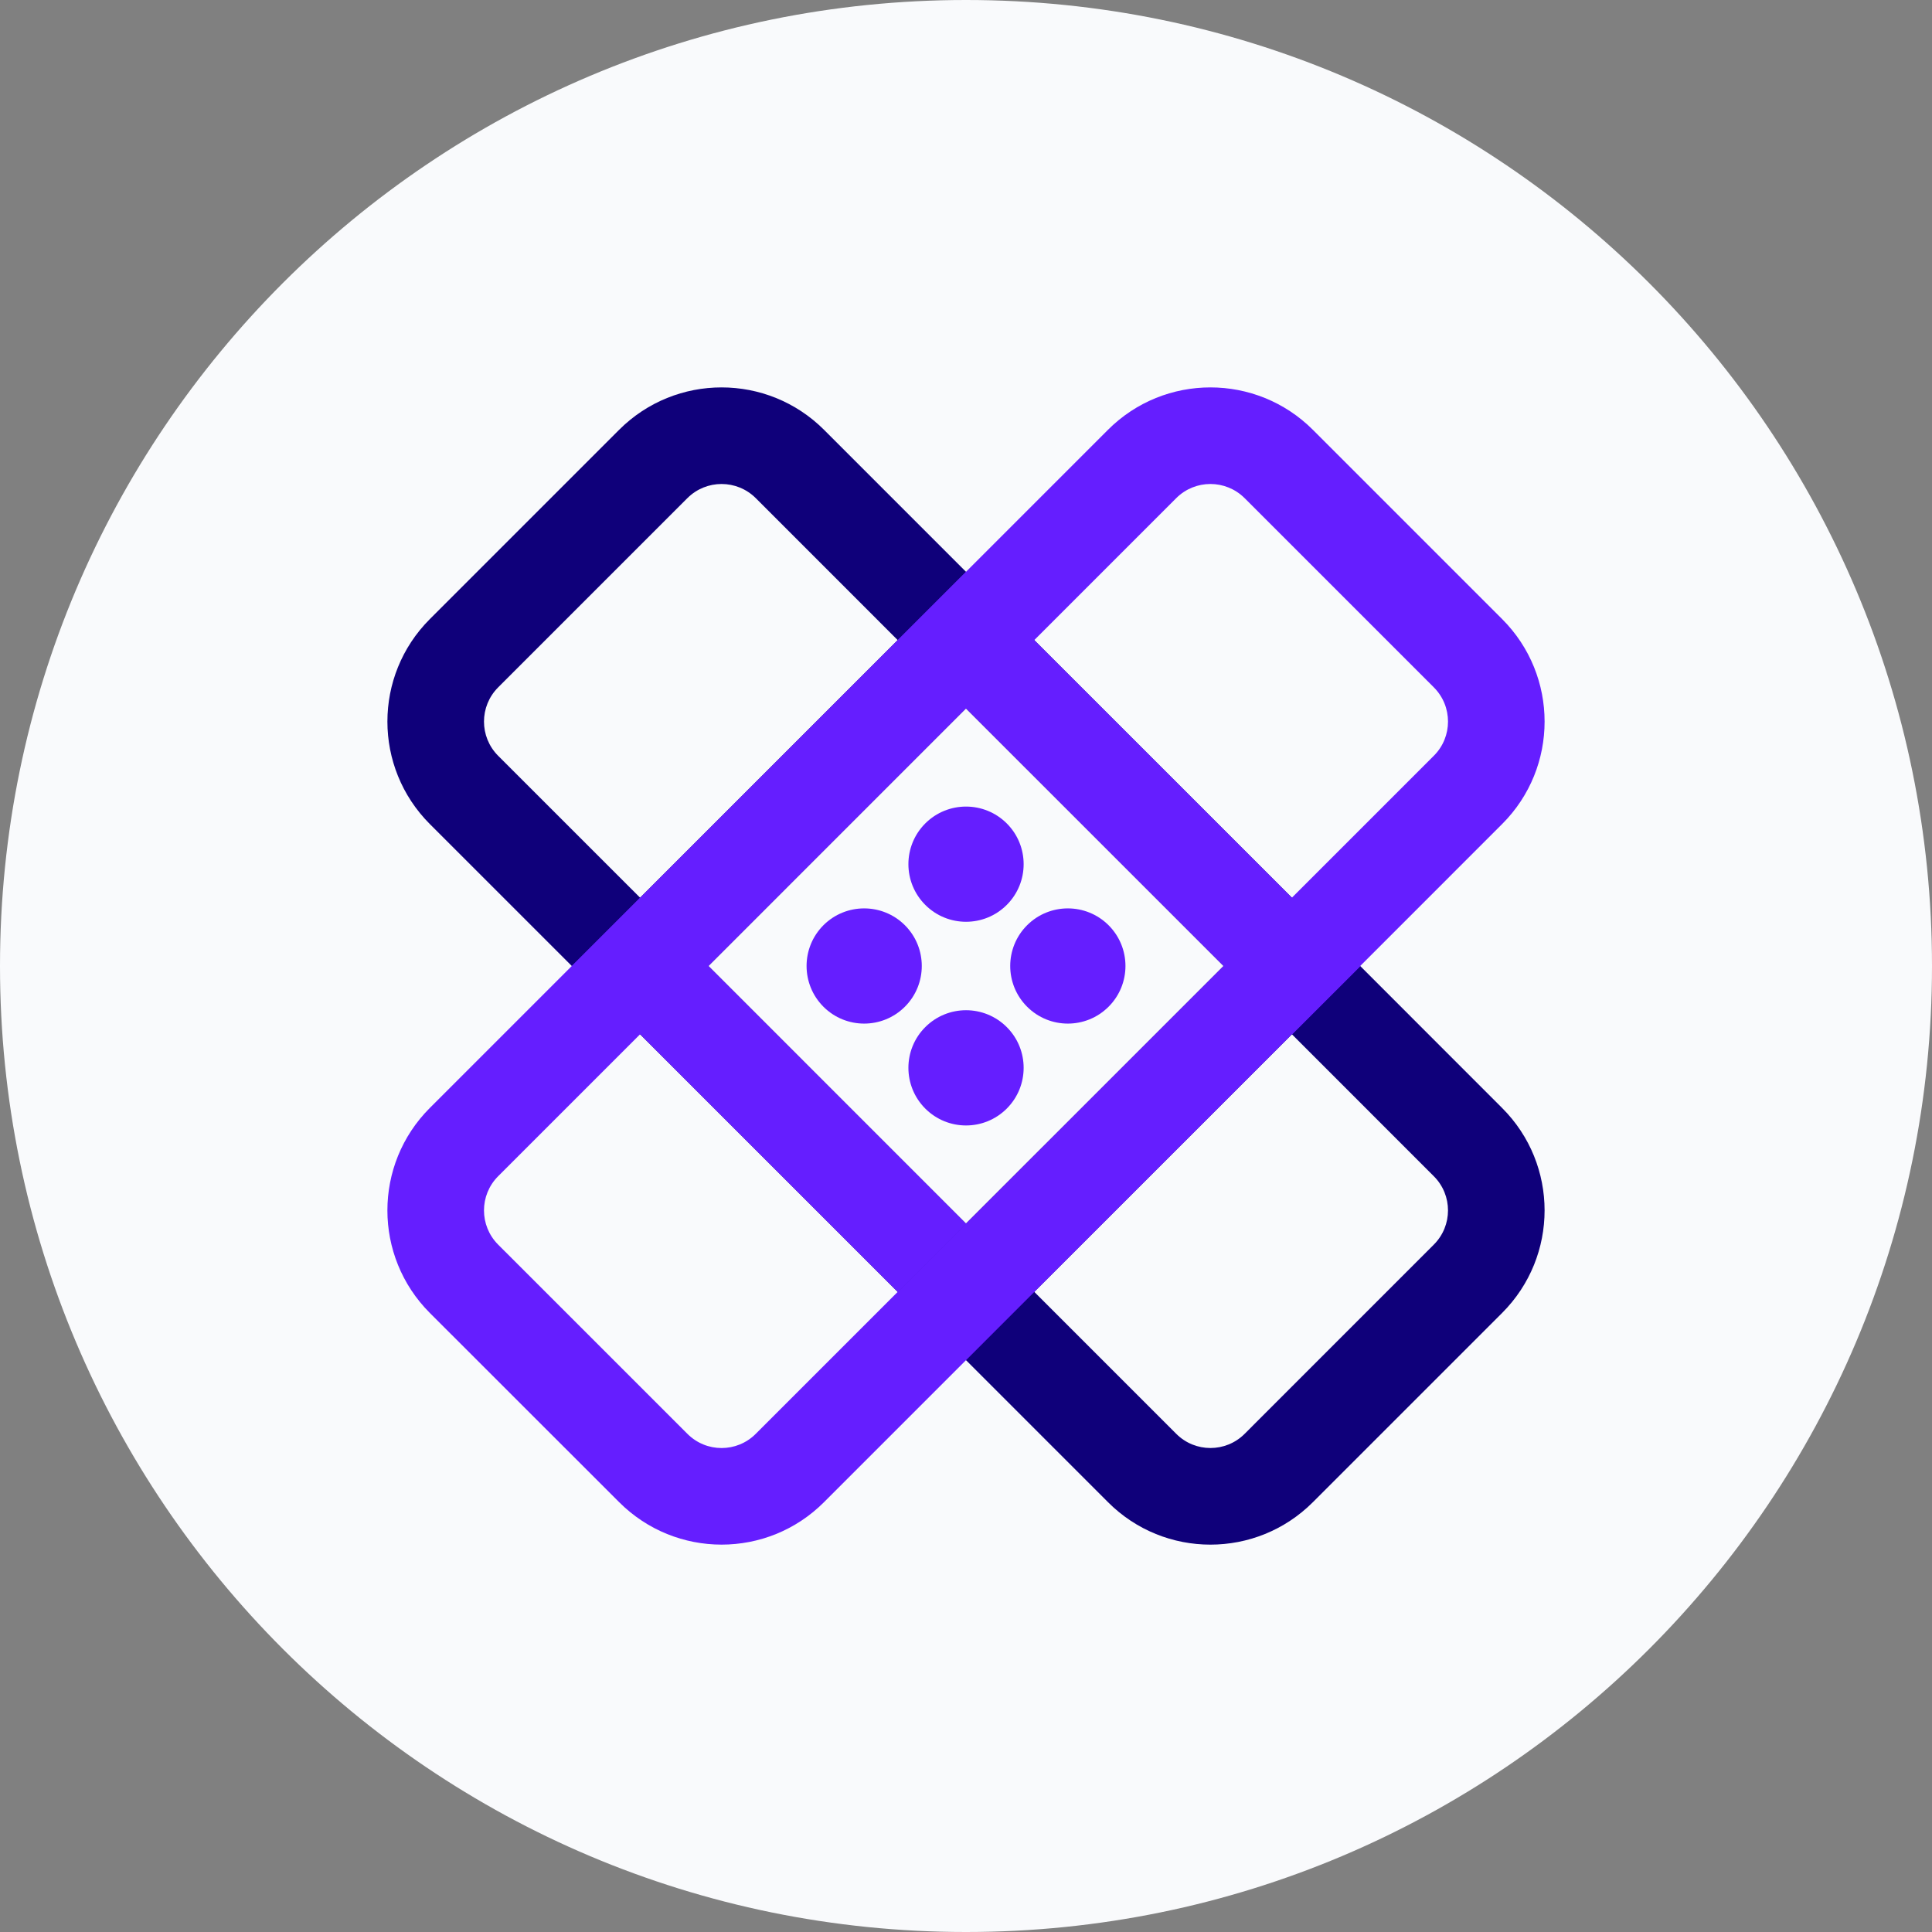 <?xml version="1.0" encoding="UTF-8"?>
<svg width="40px" height="40px" viewBox="0 0 40 40" version="1.1" xmlns="http://www.w3.org/2000/svg" xmlns:xlink="http://www.w3.org/1999/xlink">
    <rect x="0" y="0" width="40" height="40" fill="#808080" stroke="none"/>
    <!-- Generator: Sketch 47.1 (45422) - http://www.bohemiancoding.com/sketch -->
    <title>icons/perils/jag/olycka_pa_resa</title>
    <desc>Created with Sketch.</desc>
    <defs></defs>
    <g id="Symbols" stroke="none" stroke-width="1" fill="none" fill-rule="evenodd">
        <g id="icons/perils/jag/olycka_pa_resa">
            <g id="Page-1">
                <g id="Group-3" fill="#F9FAFC">
                    <path d="M20,40 L20,40 C8.955,40 4.05009278e-13,31.046 4.05009278e-13,20 C4.05009278e-13,8.954 8.955,0 20,0 C31.046,0 40,8.954 40,20 C40,31.046 31.046,40 20,40" id="Fill-1"></path>
                </g>
                <g id="Group-24" transform="translate(8, 8)">
                    <path d="M12.844,10.735 C12.378,11.201 11.623,11.201 11.157,10.735 C10.691,10.269 10.691,9.514 11.157,9.048 C11.623,8.583 12.378,8.583 12.844,9.048 C13.31,9.514 13.31,10.269 12.844,10.735" id="Fill-4" fill="#651EFF"></path>
                    <path d="M14.952,12.843 C14.486,13.309 13.731,13.309 13.265,12.843 C12.799,12.377 12.799,11.622 13.265,11.156 C13.731,10.691 14.486,10.691 14.952,11.156 C15.418,11.622 15.418,12.377 14.952,12.843" id="Fill-6" fill="#651EFF"></path>
                    <path d="M10.735,12.843 C10.269,13.309 9.514,13.309 9.048,12.843 C8.583,12.377 8.583,11.622 9.048,11.156 C9.514,10.691 10.269,10.691 10.735,11.156 C11.201,11.622 11.201,12.377 10.735,12.843" id="Fill-8" fill="#651EFF"></path>
                    <path d="M12.844,14.952 C12.378,15.418 11.623,15.418 11.157,14.952 C10.691,14.486 10.691,13.73 11.157,13.265 C11.623,12.799 12.378,12.799 12.844,13.265 C13.31,13.73 13.31,14.486 12.844,14.952" id="Fill-10" fill="#651EFF"></path>
                    <path d="M20.162,12 L11.999,20.161 L3.838,12 L11.999,3.839 L20.162,12 Z M11.999,6.667 L6.667,12 L11.999,17.333 L17.333,12 L11.999,6.667 Z" id="Stroke-12" fill="#0F007A" fill-rule="nonzero"></path>
                    <path d="M6.668,12.001 L2.313,7.647 C1.923,7.256 1.923,6.623 2.313,6.232 L6.232,2.313 C6.623,1.923 7.256,1.923 7.648,2.314 L11.294,5.961 L12.001,6.668 L13.415,5.254 L9.061,0.899 C7.888,-0.272 5.99,-0.272 4.818,0.899 L0.899,4.818 C-0.272,5.99 -0.272,7.888 0.899,9.061 L4.547,12.708 L5.254,13.415 L6.668,12.001 Z" id="Stroke-14" fill="#0F007A" fill-rule="nonzero"></path>
                    <polygon id="Stroke-16" fill="#651EFF" fill-rule="nonzero" points="13.418 18.751 5.254 10.587 3.84 12.001 12.004 20.165"></polygon>
                    <path d="M17.338,12.004 L21.687,16.354 C22.077,16.744 22.077,17.377 21.686,17.768 L17.768,21.687 C17.377,22.077 16.744,22.077 16.354,21.687 L12.711,18.044 L12.004,17.337 L10.59,18.751 L14.94,23.101 C16.11,24.273 18.01,24.273 19.182,23.101 L23.101,19.182 C24.272,18.009 24.272,16.11 23.1,14.94 L19.459,11.297 L18.752,10.59 L17.338,12.004 Z" id="Stroke-18" fill="#0F007A" fill-rule="nonzero"></path>
                    <polygon id="Stroke-20" fill="#651EFF" fill-rule="nonzero" points="10.587 5.254 18.751 13.418 20.166 12.004 12.001 3.84"></polygon>
                    <path d="M12,17.333 L7.647,21.686 C7.256,22.078 6.623,22.078 6.232,21.686 L2.313,17.768 C1.923,17.377 1.923,16.744 2.313,16.353 L16.353,2.313 C16.743,1.923 17.377,1.923 17.768,2.313 L21.687,6.232 C22.077,6.623 22.077,7.256 21.687,7.646 L10.586,18.747 L12,20.162 L23.101,9.06 C24.272,7.889 24.272,5.99 23.101,4.818 L19.182,0.899 C18.01,-0.272 16.11,-0.272 14.939,0.899 L0.899,14.939 C-0.272,16.111 -0.272,18.009 0.898,19.182 L4.818,23.1 C5.99,24.273 7.89,24.273 9.061,23.1 L12.707,19.454 L13.414,18.747 L12,17.333 Z" id="Stroke-22" fill="#651EFF" fill-rule="nonzero"></path>
                </g>
            </g>
        </g>
    </g>
</svg>